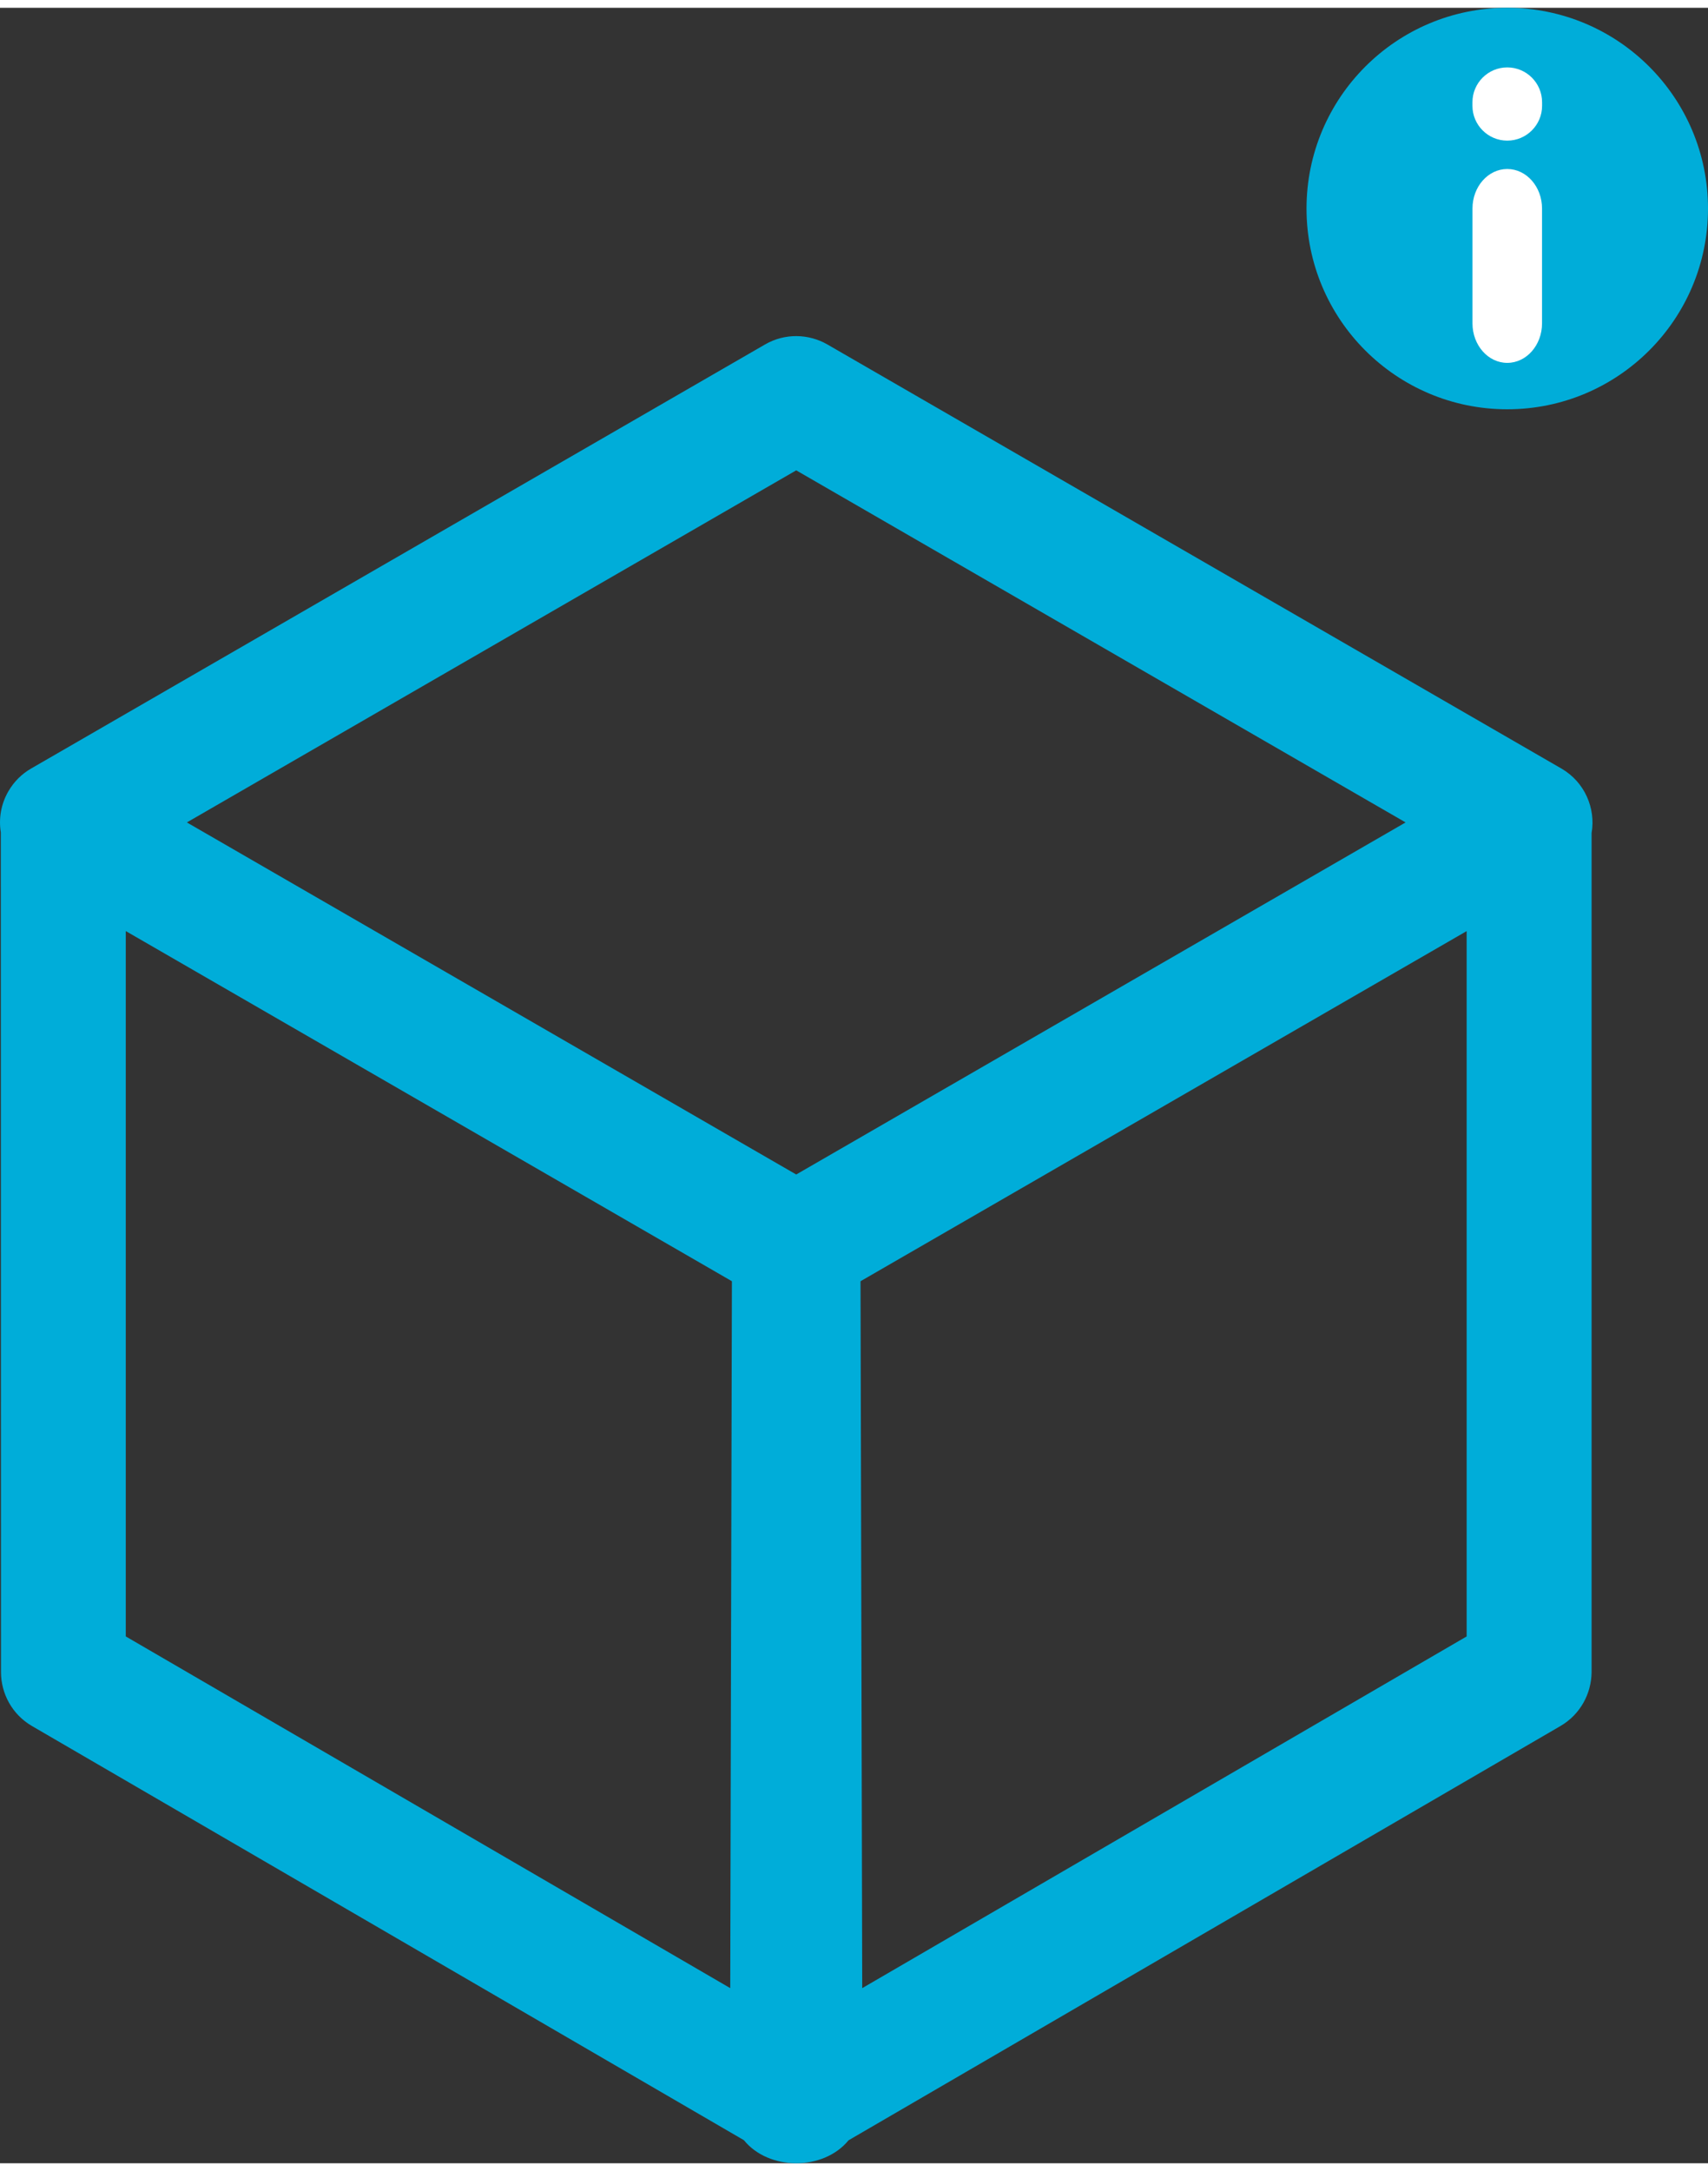 <?xml version="1.0" encoding="UTF-8"?>
<!DOCTYPE svg PUBLIC "-//W3C//DTD SVG 1.1//EN" "http://www.w3.org/Graphics/SVG/1.1/DTD/svg11.dtd">
<!-- Creator: CorelDRAW X8 -->
<svg xmlns="http://www.w3.org/2000/svg" xml:space="preserve" width="48px" height="61px" version="1.1" shape-rendering="geometricPrecision" text-rendering="geometricPrecision" image-rendering="optimizeQuality" fill-rule="evenodd" clip-rule="evenodd"
viewBox="0 0 3385608 4271657"
 >
 <rect x="0" y="0" width="3385608" height="4271657" fill="#333333" stroke="none"/>
 <g id="Слой_x0020_1">
  <g id="_930028048">
   <path fill="#00ADD9" fill-rule="nonzero" d="M1705724 2523665l3384 1400936 1198102 -697001 0 -1397798 -1201486 693863zm-1644139 -1015988l1454761 -840396c39625,-22950 86764,-21381 123830,0l1454926 840396c45900,26583 68272,78344 59769,127794l0 1662960c-413,42598 -22455,83958 -61916,106825l-1411007 820914c-49532,60676 -158007,60594 -207375,-248l-1411007 -820666c-39460,-22867 -61502,-64227 -61585,-106825l-330 -1664281c-4458,-27243 165,-55889 15025,-81563 11227,-19318 26830,-34508 44909,-44910zm1389213 1015988l-1201486 -693946 0 1397881 1198184 697001 3302 -1400936zm127463 -1606989l-1207843 697743 1207843 697744 1207925 -697744 -1207925 -697743zm1807347 -518767c0,219675 -178151,397743 -397908,397743 -219758,0 -397909,-178068 -397909,-397743 0,-219841 178151,-397909 397909,-397909 219757,0 397908,178068 397908,397909z"/>
   <path fill="white" fill-rule="nonzero" d="M3056714 194249c0,38057 -30957,69015 -69014,69015 -38058,0 -69015,-30958 -69015,-69015l0 -7100c0,-38057 30957,-69015 69015,-69015 38057,0 69014,30958 69014,69015l0 7100zm-82 431095c0,43258 -30875,78343 -68932,78343 -38058,0 -68933,-35085 -68933,-78343l0 -227518c0,-43258 30875,-78343 68933,-78343 38057,0 68932,35085 68932,78343l0 227518z"/>
  </g>
 </g>
</svg>
